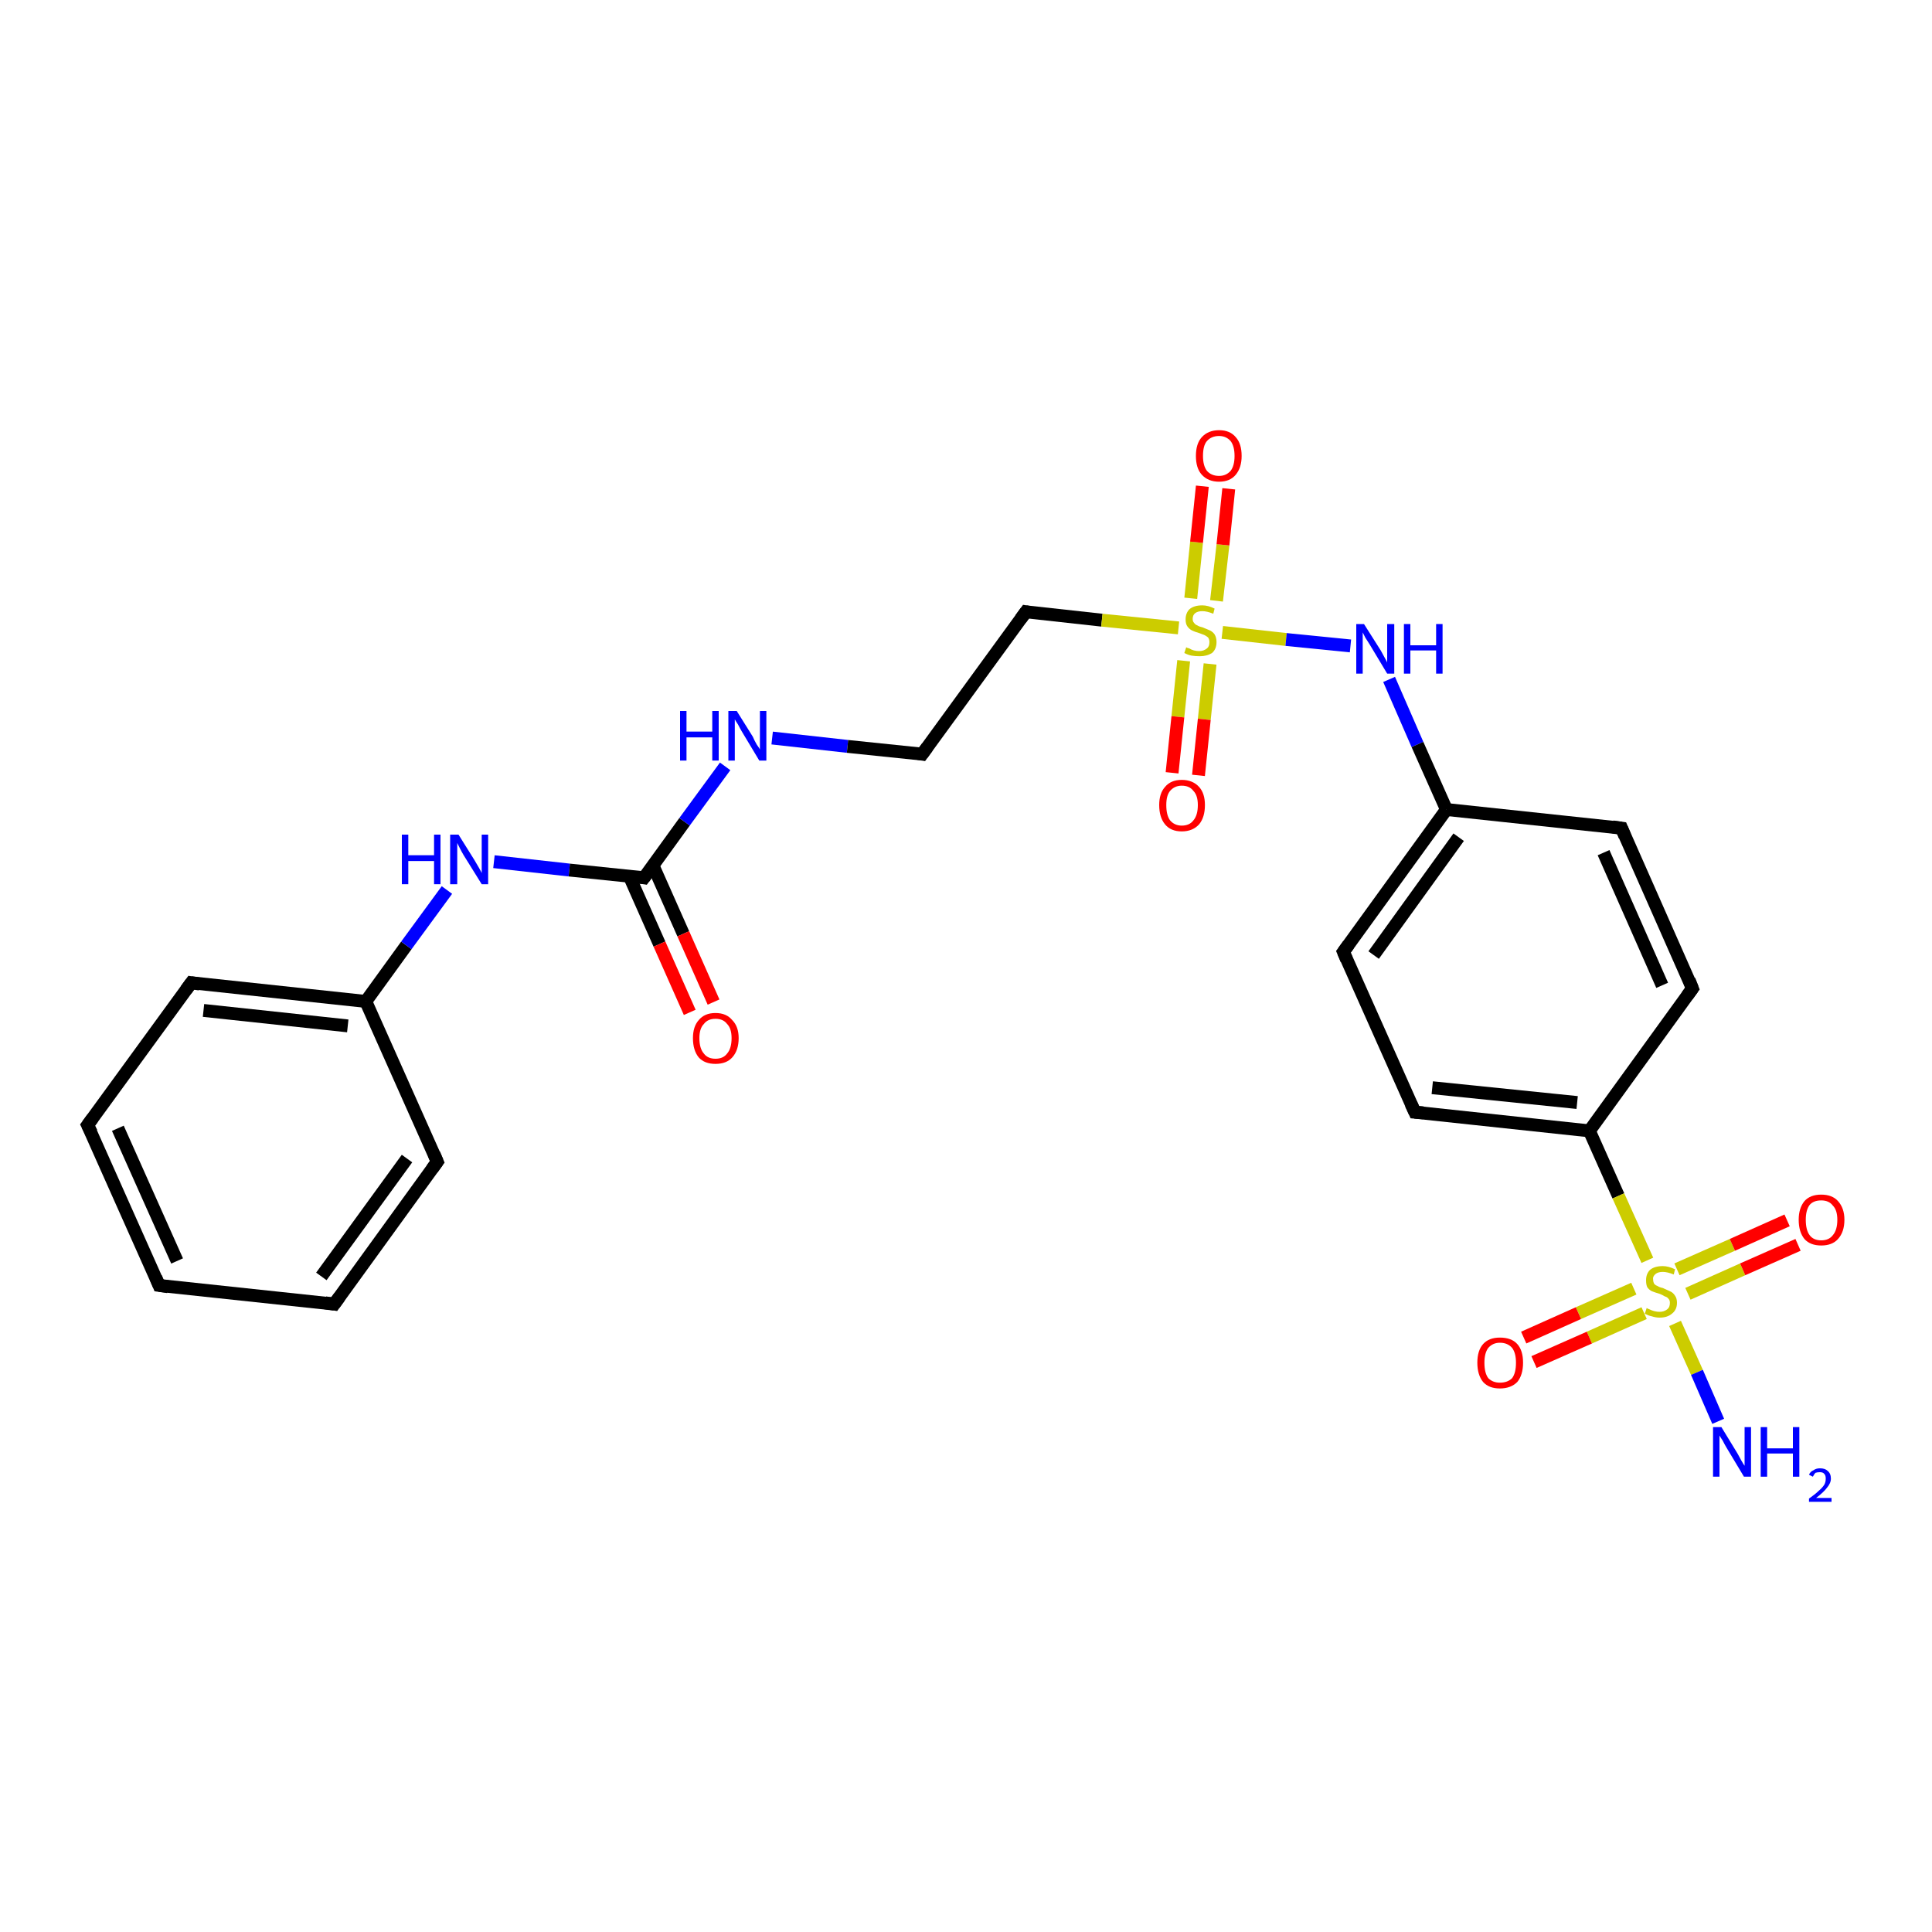 <?xml version='1.0' encoding='iso-8859-1'?>
<svg version='1.1' baseProfile='full'
              xmlns='http://www.w3.org/2000/svg'
                      xmlns:rdkit='http://www.rdkit.org/xml'
                      xmlns:xlink='http://www.w3.org/1999/xlink'
                  xml:space='preserve'
width='300px' height='300px' viewBox='0 0 300 300'>
<!-- END OF HEADER -->
<rect style='opacity:1.0;fill:#FFFFFF;stroke:none' width='300.0' height='300.0' x='0.0' y='0.0'> </rect>
<path class='bond-0 atom-0 atom-1' d='M 67.9,180.4 L 51.9,202.5' style='fill:none;fill-rule:evenodd;stroke:#000000;stroke-width:2.0px;stroke-linecap:butt;stroke-linejoin:miter;stroke-opacity:1' />
<path class='bond-0 atom-0 atom-1' d='M 63.2,179.9 L 49.9,198.2' style='fill:none;fill-rule:evenodd;stroke:#000000;stroke-width:2.0px;stroke-linecap:butt;stroke-linejoin:miter;stroke-opacity:1' />
<path class='bond-1 atom-1 atom-2' d='M 51.9,202.5 L 24.7,199.6' style='fill:none;fill-rule:evenodd;stroke:#000000;stroke-width:2.0px;stroke-linecap:butt;stroke-linejoin:miter;stroke-opacity:1' />
<path class='bond-2 atom-2 atom-3' d='M 24.7,199.6 L 13.6,174.7' style='fill:none;fill-rule:evenodd;stroke:#000000;stroke-width:2.0px;stroke-linecap:butt;stroke-linejoin:miter;stroke-opacity:1' />
<path class='bond-2 atom-2 atom-3' d='M 27.5,195.8 L 18.3,175.2' style='fill:none;fill-rule:evenodd;stroke:#000000;stroke-width:2.0px;stroke-linecap:butt;stroke-linejoin:miter;stroke-opacity:1' />
<path class='bond-3 atom-3 atom-4' d='M 13.6,174.7 L 29.7,152.6' style='fill:none;fill-rule:evenodd;stroke:#000000;stroke-width:2.0px;stroke-linecap:butt;stroke-linejoin:miter;stroke-opacity:1' />
<path class='bond-4 atom-4 atom-5' d='M 29.7,152.6 L 56.8,155.5' style='fill:none;fill-rule:evenodd;stroke:#000000;stroke-width:2.0px;stroke-linecap:butt;stroke-linejoin:miter;stroke-opacity:1' />
<path class='bond-4 atom-4 atom-5' d='M 31.6,156.9 L 54.0,159.3' style='fill:none;fill-rule:evenodd;stroke:#000000;stroke-width:2.0px;stroke-linecap:butt;stroke-linejoin:miter;stroke-opacity:1' />
<path class='bond-5 atom-5 atom-6' d='M 56.8,155.5 L 63.1,146.8' style='fill:none;fill-rule:evenodd;stroke:#000000;stroke-width:2.0px;stroke-linecap:butt;stroke-linejoin:miter;stroke-opacity:1' />
<path class='bond-5 atom-5 atom-6' d='M 63.1,146.8 L 69.4,138.2' style='fill:none;fill-rule:evenodd;stroke:#0000FF;stroke-width:2.0px;stroke-linecap:butt;stroke-linejoin:miter;stroke-opacity:1' />
<path class='bond-6 atom-6 atom-7' d='M 76.7,133.8 L 88.4,135.1' style='fill:none;fill-rule:evenodd;stroke:#0000FF;stroke-width:2.0px;stroke-linecap:butt;stroke-linejoin:miter;stroke-opacity:1' />
<path class='bond-6 atom-6 atom-7' d='M 88.4,135.1 L 100.0,136.3' style='fill:none;fill-rule:evenodd;stroke:#000000;stroke-width:2.0px;stroke-linecap:butt;stroke-linejoin:miter;stroke-opacity:1' />
<path class='bond-7 atom-7 atom-8' d='M 100.0,136.3 L 106.3,127.6' style='fill:none;fill-rule:evenodd;stroke:#000000;stroke-width:2.0px;stroke-linecap:butt;stroke-linejoin:miter;stroke-opacity:1' />
<path class='bond-7 atom-7 atom-8' d='M 106.3,127.6 L 112.6,119.0' style='fill:none;fill-rule:evenodd;stroke:#0000FF;stroke-width:2.0px;stroke-linecap:butt;stroke-linejoin:miter;stroke-opacity:1' />
<path class='bond-8 atom-8 atom-9' d='M 119.9,114.6 L 131.6,115.9' style='fill:none;fill-rule:evenodd;stroke:#0000FF;stroke-width:2.0px;stroke-linecap:butt;stroke-linejoin:miter;stroke-opacity:1' />
<path class='bond-8 atom-8 atom-9' d='M 131.6,115.9 L 143.2,117.1' style='fill:none;fill-rule:evenodd;stroke:#000000;stroke-width:2.0px;stroke-linecap:butt;stroke-linejoin:miter;stroke-opacity:1' />
<path class='bond-9 atom-9 atom-10' d='M 143.2,117.1 L 159.3,95.0' style='fill:none;fill-rule:evenodd;stroke:#000000;stroke-width:2.0px;stroke-linecap:butt;stroke-linejoin:miter;stroke-opacity:1' />
<path class='bond-10 atom-10 atom-11' d='M 159.3,95.0 L 171.1,96.3' style='fill:none;fill-rule:evenodd;stroke:#000000;stroke-width:2.0px;stroke-linecap:butt;stroke-linejoin:miter;stroke-opacity:1' />
<path class='bond-10 atom-10 atom-11' d='M 171.1,96.3 L 183.0,97.5' style='fill:none;fill-rule:evenodd;stroke:#CCCC00;stroke-width:2.0px;stroke-linecap:butt;stroke-linejoin:miter;stroke-opacity:1' />
<path class='bond-11 atom-11 atom-12' d='M 189.8,98.2 L 199.7,99.3' style='fill:none;fill-rule:evenodd;stroke:#CCCC00;stroke-width:2.0px;stroke-linecap:butt;stroke-linejoin:miter;stroke-opacity:1' />
<path class='bond-11 atom-11 atom-12' d='M 199.7,99.3 L 209.7,100.3' style='fill:none;fill-rule:evenodd;stroke:#0000FF;stroke-width:2.0px;stroke-linecap:butt;stroke-linejoin:miter;stroke-opacity:1' />
<path class='bond-12 atom-12 atom-13' d='M 215.7,105.5 L 220.1,115.6' style='fill:none;fill-rule:evenodd;stroke:#0000FF;stroke-width:2.0px;stroke-linecap:butt;stroke-linejoin:miter;stroke-opacity:1' />
<path class='bond-12 atom-12 atom-13' d='M 220.1,115.6 L 224.6,125.7' style='fill:none;fill-rule:evenodd;stroke:#000000;stroke-width:2.0px;stroke-linecap:butt;stroke-linejoin:miter;stroke-opacity:1' />
<path class='bond-13 atom-13 atom-14' d='M 224.6,125.7 L 208.6,147.8' style='fill:none;fill-rule:evenodd;stroke:#000000;stroke-width:2.0px;stroke-linecap:butt;stroke-linejoin:miter;stroke-opacity:1' />
<path class='bond-13 atom-13 atom-14' d='M 226.5,130.0 L 213.3,148.3' style='fill:none;fill-rule:evenodd;stroke:#000000;stroke-width:2.0px;stroke-linecap:butt;stroke-linejoin:miter;stroke-opacity:1' />
<path class='bond-14 atom-14 atom-15' d='M 208.6,147.8 L 219.7,172.7' style='fill:none;fill-rule:evenodd;stroke:#000000;stroke-width:2.0px;stroke-linecap:butt;stroke-linejoin:miter;stroke-opacity:1' />
<path class='bond-15 atom-15 atom-16' d='M 219.7,172.7 L 246.8,175.6' style='fill:none;fill-rule:evenodd;stroke:#000000;stroke-width:2.0px;stroke-linecap:butt;stroke-linejoin:miter;stroke-opacity:1' />
<path class='bond-15 atom-15 atom-16' d='M 222.4,168.9 L 244.9,171.2' style='fill:none;fill-rule:evenodd;stroke:#000000;stroke-width:2.0px;stroke-linecap:butt;stroke-linejoin:miter;stroke-opacity:1' />
<path class='bond-16 atom-16 atom-17' d='M 246.8,175.6 L 262.8,153.5' style='fill:none;fill-rule:evenodd;stroke:#000000;stroke-width:2.0px;stroke-linecap:butt;stroke-linejoin:miter;stroke-opacity:1' />
<path class='bond-17 atom-17 atom-18' d='M 262.8,153.5 L 251.8,128.6' style='fill:none;fill-rule:evenodd;stroke:#000000;stroke-width:2.0px;stroke-linecap:butt;stroke-linejoin:miter;stroke-opacity:1' />
<path class='bond-17 atom-17 atom-18' d='M 258.1,153.0 L 249.0,132.4' style='fill:none;fill-rule:evenodd;stroke:#000000;stroke-width:2.0px;stroke-linecap:butt;stroke-linejoin:miter;stroke-opacity:1' />
<path class='bond-18 atom-16 atom-19' d='M 246.8,175.6 L 251.3,185.7' style='fill:none;fill-rule:evenodd;stroke:#000000;stroke-width:2.0px;stroke-linecap:butt;stroke-linejoin:miter;stroke-opacity:1' />
<path class='bond-18 atom-16 atom-19' d='M 251.3,185.7 L 255.8,195.7' style='fill:none;fill-rule:evenodd;stroke:#CCCC00;stroke-width:2.0px;stroke-linecap:butt;stroke-linejoin:miter;stroke-opacity:1' />
<path class='bond-19 atom-19 atom-20' d='M 253.7,200.1 L 245.1,203.9' style='fill:none;fill-rule:evenodd;stroke:#CCCC00;stroke-width:2.0px;stroke-linecap:butt;stroke-linejoin:miter;stroke-opacity:1' />
<path class='bond-19 atom-19 atom-20' d='M 245.1,203.9 L 236.6,207.7' style='fill:none;fill-rule:evenodd;stroke:#FF0000;stroke-width:2.0px;stroke-linecap:butt;stroke-linejoin:miter;stroke-opacity:1' />
<path class='bond-19 atom-19 atom-20' d='M 255.3,203.9 L 246.8,207.7' style='fill:none;fill-rule:evenodd;stroke:#CCCC00;stroke-width:2.0px;stroke-linecap:butt;stroke-linejoin:miter;stroke-opacity:1' />
<path class='bond-19 atom-19 atom-20' d='M 246.8,207.7 L 238.2,211.5' style='fill:none;fill-rule:evenodd;stroke:#FF0000;stroke-width:2.0px;stroke-linecap:butt;stroke-linejoin:miter;stroke-opacity:1' />
<path class='bond-20 atom-19 atom-21' d='M 262.1,200.9 L 270.6,197.1' style='fill:none;fill-rule:evenodd;stroke:#CCCC00;stroke-width:2.0px;stroke-linecap:butt;stroke-linejoin:miter;stroke-opacity:1' />
<path class='bond-20 atom-19 atom-21' d='M 270.6,197.1 L 279.2,193.3' style='fill:none;fill-rule:evenodd;stroke:#FF0000;stroke-width:2.0px;stroke-linecap:butt;stroke-linejoin:miter;stroke-opacity:1' />
<path class='bond-20 atom-19 atom-21' d='M 260.4,197.1 L 269.0,193.3' style='fill:none;fill-rule:evenodd;stroke:#CCCC00;stroke-width:2.0px;stroke-linecap:butt;stroke-linejoin:miter;stroke-opacity:1' />
<path class='bond-20 atom-19 atom-21' d='M 269.0,193.3 L 277.5,189.5' style='fill:none;fill-rule:evenodd;stroke:#FF0000;stroke-width:2.0px;stroke-linecap:butt;stroke-linejoin:miter;stroke-opacity:1' />
<path class='bond-21 atom-19 atom-22' d='M 260.1,205.5 L 263.5,213.1' style='fill:none;fill-rule:evenodd;stroke:#CCCC00;stroke-width:2.0px;stroke-linecap:butt;stroke-linejoin:miter;stroke-opacity:1' />
<path class='bond-21 atom-19 atom-22' d='M 263.5,213.1 L 266.8,220.7' style='fill:none;fill-rule:evenodd;stroke:#0000FF;stroke-width:2.0px;stroke-linecap:butt;stroke-linejoin:miter;stroke-opacity:1' />
<path class='bond-22 atom-11 atom-23' d='M 188.9,93.3 L 189.9,84.6' style='fill:none;fill-rule:evenodd;stroke:#CCCC00;stroke-width:2.0px;stroke-linecap:butt;stroke-linejoin:miter;stroke-opacity:1' />
<path class='bond-22 atom-11 atom-23' d='M 189.9,84.6 L 190.8,75.9' style='fill:none;fill-rule:evenodd;stroke:#FF0000;stroke-width:2.0px;stroke-linecap:butt;stroke-linejoin:miter;stroke-opacity:1' />
<path class='bond-22 atom-11 atom-23' d='M 184.9,92.9 L 185.8,84.2' style='fill:none;fill-rule:evenodd;stroke:#CCCC00;stroke-width:2.0px;stroke-linecap:butt;stroke-linejoin:miter;stroke-opacity:1' />
<path class='bond-22 atom-11 atom-23' d='M 185.8,84.2 L 186.7,75.5' style='fill:none;fill-rule:evenodd;stroke:#FF0000;stroke-width:2.0px;stroke-linecap:butt;stroke-linejoin:miter;stroke-opacity:1' />
<path class='bond-23 atom-11 atom-24' d='M 183.8,102.6 L 182.9,111.3' style='fill:none;fill-rule:evenodd;stroke:#CCCC00;stroke-width:2.0px;stroke-linecap:butt;stroke-linejoin:miter;stroke-opacity:1' />
<path class='bond-23 atom-11 atom-24' d='M 182.9,111.3 L 182.0,120.0' style='fill:none;fill-rule:evenodd;stroke:#FF0000;stroke-width:2.0px;stroke-linecap:butt;stroke-linejoin:miter;stroke-opacity:1' />
<path class='bond-23 atom-11 atom-24' d='M 187.9,103.1 L 187.0,111.7' style='fill:none;fill-rule:evenodd;stroke:#CCCC00;stroke-width:2.0px;stroke-linecap:butt;stroke-linejoin:miter;stroke-opacity:1' />
<path class='bond-23 atom-11 atom-24' d='M 187.0,111.7 L 186.1,120.4' style='fill:none;fill-rule:evenodd;stroke:#FF0000;stroke-width:2.0px;stroke-linecap:butt;stroke-linejoin:miter;stroke-opacity:1' />
<path class='bond-24 atom-7 atom-25' d='M 97.7,136.0 L 102.4,146.6' style='fill:none;fill-rule:evenodd;stroke:#000000;stroke-width:2.0px;stroke-linecap:butt;stroke-linejoin:miter;stroke-opacity:1' />
<path class='bond-24 atom-7 atom-25' d='M 102.4,146.6 L 107.1,157.2' style='fill:none;fill-rule:evenodd;stroke:#FF0000;stroke-width:2.0px;stroke-linecap:butt;stroke-linejoin:miter;stroke-opacity:1' />
<path class='bond-24 atom-7 atom-25' d='M 101.4,134.4 L 106.1,145.0' style='fill:none;fill-rule:evenodd;stroke:#000000;stroke-width:2.0px;stroke-linecap:butt;stroke-linejoin:miter;stroke-opacity:1' />
<path class='bond-24 atom-7 atom-25' d='M 106.1,145.0 L 110.8,155.6' style='fill:none;fill-rule:evenodd;stroke:#FF0000;stroke-width:2.0px;stroke-linecap:butt;stroke-linejoin:miter;stroke-opacity:1' />
<path class='bond-25 atom-5 atom-0' d='M 56.8,155.5 L 67.9,180.4' style='fill:none;fill-rule:evenodd;stroke:#000000;stroke-width:2.0px;stroke-linecap:butt;stroke-linejoin:miter;stroke-opacity:1' />
<path class='bond-26 atom-18 atom-13' d='M 251.8,128.6 L 224.6,125.7' style='fill:none;fill-rule:evenodd;stroke:#000000;stroke-width:2.0px;stroke-linecap:butt;stroke-linejoin:miter;stroke-opacity:1' />
<path d='M 67.1,181.5 L 67.9,180.4 L 67.4,179.2' style='fill:none;stroke:#000000;stroke-width:2.0px;stroke-linecap:butt;stroke-linejoin:miter;stroke-opacity:1;' />
<path d='M 52.7,201.4 L 51.9,202.5 L 50.5,202.3' style='fill:none;stroke:#000000;stroke-width:2.0px;stroke-linecap:butt;stroke-linejoin:miter;stroke-opacity:1;' />
<path d='M 26.1,199.8 L 24.7,199.6 L 24.2,198.4' style='fill:none;stroke:#000000;stroke-width:2.0px;stroke-linecap:butt;stroke-linejoin:miter;stroke-opacity:1;' />
<path d='M 14.2,175.9 L 13.6,174.7 L 14.4,173.6' style='fill:none;stroke:#000000;stroke-width:2.0px;stroke-linecap:butt;stroke-linejoin:miter;stroke-opacity:1;' />
<path d='M 28.9,153.7 L 29.7,152.6 L 31.0,152.8' style='fill:none;stroke:#000000;stroke-width:2.0px;stroke-linecap:butt;stroke-linejoin:miter;stroke-opacity:1;' />
<path d='M 99.4,136.2 L 100.0,136.3 L 100.3,135.9' style='fill:none;stroke:#000000;stroke-width:2.0px;stroke-linecap:butt;stroke-linejoin:miter;stroke-opacity:1;' />
<path d='M 142.6,117.0 L 143.2,117.1 L 144.0,116.0' style='fill:none;stroke:#000000;stroke-width:2.0px;stroke-linecap:butt;stroke-linejoin:miter;stroke-opacity:1;' />
<path d='M 158.5,96.1 L 159.3,95.0 L 159.9,95.1' style='fill:none;stroke:#000000;stroke-width:2.0px;stroke-linecap:butt;stroke-linejoin:miter;stroke-opacity:1;' />
<path d='M 209.4,146.7 L 208.6,147.8 L 209.1,149.0' style='fill:none;stroke:#000000;stroke-width:2.0px;stroke-linecap:butt;stroke-linejoin:miter;stroke-opacity:1;' />
<path d='M 219.1,171.4 L 219.7,172.7 L 221.0,172.8' style='fill:none;stroke:#000000;stroke-width:2.0px;stroke-linecap:butt;stroke-linejoin:miter;stroke-opacity:1;' />
<path d='M 262.0,154.6 L 262.8,153.5 L 262.3,152.2' style='fill:none;stroke:#000000;stroke-width:2.0px;stroke-linecap:butt;stroke-linejoin:miter;stroke-opacity:1;' />
<path d='M 252.3,129.8 L 251.8,128.6 L 250.4,128.4' style='fill:none;stroke:#000000;stroke-width:2.0px;stroke-linecap:butt;stroke-linejoin:miter;stroke-opacity:1;' />
<path class='atom-6' d='M 62.4 129.6
L 63.4 129.6
L 63.4 132.8
L 67.4 132.8
L 67.4 129.6
L 68.4 129.6
L 68.4 137.3
L 67.4 137.3
L 67.4 133.7
L 63.4 133.7
L 63.4 137.3
L 62.4 137.3
L 62.4 129.6
' fill='#0000FF'/>
<path class='atom-6' d='M 71.2 129.6
L 73.7 133.6
Q 74.0 134.1, 74.4 134.8
Q 74.8 135.5, 74.8 135.6
L 74.8 129.6
L 75.8 129.6
L 75.8 137.3
L 74.8 137.3
L 72.0 132.8
Q 71.7 132.3, 71.4 131.7
Q 71.1 131.1, 71.0 130.9
L 71.0 137.3
L 69.9 137.3
L 69.9 129.6
L 71.2 129.6
' fill='#0000FF'/>
<path class='atom-8' d='M 105.6 110.4
L 106.6 110.4
L 106.6 113.6
L 110.6 113.6
L 110.6 110.4
L 111.6 110.4
L 111.6 118.1
L 110.6 118.1
L 110.6 114.5
L 106.6 114.5
L 106.6 118.1
L 105.6 118.1
L 105.6 110.4
' fill='#0000FF'/>
<path class='atom-8' d='M 114.4 110.4
L 116.9 114.4
Q 117.1 114.9, 117.5 115.6
Q 118.0 116.3, 118.0 116.4
L 118.0 110.4
L 119.0 110.4
L 119.0 118.1
L 117.9 118.1
L 115.2 113.6
Q 114.9 113.1, 114.6 112.5
Q 114.2 111.9, 114.1 111.7
L 114.1 118.1
L 113.1 118.1
L 113.1 110.4
L 114.4 110.4
' fill='#0000FF'/>
<path class='atom-11' d='M 184.2 100.5
Q 184.3 100.6, 184.7 100.7
Q 185.0 100.9, 185.4 101.0
Q 185.8 101.1, 186.2 101.1
Q 186.9 101.1, 187.4 100.7
Q 187.8 100.4, 187.8 99.7
Q 187.8 99.3, 187.6 99.0
Q 187.4 98.8, 187.0 98.6
Q 186.7 98.5, 186.2 98.3
Q 185.5 98.1, 185.1 97.9
Q 184.7 97.7, 184.4 97.3
Q 184.1 96.9, 184.1 96.2
Q 184.1 95.2, 184.7 94.6
Q 185.4 94.0, 186.7 94.0
Q 187.6 94.0, 188.6 94.5
L 188.4 95.3
Q 187.4 94.9, 186.7 94.9
Q 186.0 94.9, 185.6 95.2
Q 185.2 95.5, 185.2 96.1
Q 185.2 96.5, 185.4 96.7
Q 185.6 97.0, 185.9 97.1
Q 186.2 97.3, 186.7 97.4
Q 187.4 97.7, 187.9 97.9
Q 188.3 98.1, 188.6 98.5
Q 188.9 99.0, 188.9 99.7
Q 188.9 100.8, 188.2 101.4
Q 187.4 101.9, 186.3 101.9
Q 185.6 101.9, 185.0 101.8
Q 184.5 101.7, 183.9 101.4
L 184.2 100.5
' fill='#CCCC00'/>
<path class='atom-12' d='M 211.8 96.9
L 214.4 101.0
Q 214.6 101.4, 215.0 102.1
Q 215.4 102.8, 215.4 102.9
L 215.4 96.9
L 216.5 96.9
L 216.5 104.6
L 215.4 104.6
L 212.7 100.1
Q 212.4 99.6, 212.0 99.0
Q 211.7 98.4, 211.6 98.2
L 211.6 104.6
L 210.6 104.6
L 210.6 96.9
L 211.8 96.9
' fill='#0000FF'/>
<path class='atom-12' d='M 218.0 96.9
L 219.0 96.9
L 219.0 100.2
L 223.0 100.2
L 223.0 96.9
L 224.0 96.9
L 224.0 104.6
L 223.0 104.6
L 223.0 101.0
L 219.0 101.0
L 219.0 104.6
L 218.0 104.6
L 218.0 96.9
' fill='#0000FF'/>
<path class='atom-19' d='M 255.7 203.1
Q 255.8 203.2, 256.1 203.3
Q 256.5 203.5, 256.9 203.6
Q 257.3 203.7, 257.7 203.7
Q 258.4 203.7, 258.9 203.3
Q 259.3 203.0, 259.3 202.3
Q 259.3 201.9, 259.1 201.7
Q 258.9 201.4, 258.5 201.3
Q 258.2 201.1, 257.7 200.9
Q 257.0 200.7, 256.5 200.5
Q 256.1 200.3, 255.8 199.9
Q 255.6 199.5, 255.6 198.8
Q 255.6 197.8, 256.2 197.2
Q 256.9 196.6, 258.2 196.6
Q 259.1 196.6, 260.1 197.1
L 259.9 197.9
Q 258.9 197.5, 258.2 197.5
Q 257.5 197.5, 257.1 197.8
Q 256.6 198.2, 256.7 198.7
Q 256.7 199.1, 256.9 199.4
Q 257.1 199.6, 257.4 199.7
Q 257.7 199.9, 258.2 200.0
Q 258.9 200.3, 259.3 200.5
Q 259.8 200.7, 260.1 201.2
Q 260.4 201.6, 260.4 202.3
Q 260.4 203.4, 259.6 204.0
Q 258.9 204.6, 257.7 204.6
Q 257.1 204.6, 256.5 204.4
Q 256.0 204.3, 255.4 204.0
L 255.7 203.1
' fill='#CCCC00'/>
<path class='atom-20' d='M 229.4 211.6
Q 229.4 209.7, 230.3 208.7
Q 231.2 207.7, 232.9 207.7
Q 234.7 207.7, 235.6 208.7
Q 236.5 209.7, 236.5 211.6
Q 236.5 213.5, 235.6 214.6
Q 234.6 215.6, 232.9 215.6
Q 231.2 215.6, 230.3 214.6
Q 229.4 213.5, 229.4 211.6
M 232.9 214.7
Q 234.1 214.7, 234.8 214.0
Q 235.4 213.2, 235.4 211.6
Q 235.4 210.1, 234.8 209.3
Q 234.1 208.5, 232.9 208.5
Q 231.8 208.5, 231.1 209.3
Q 230.5 210.1, 230.5 211.6
Q 230.5 213.2, 231.1 214.0
Q 231.8 214.7, 232.9 214.7
' fill='#FF0000'/>
<path class='atom-21' d='M 279.3 189.4
Q 279.3 187.6, 280.2 186.5
Q 281.1 185.5, 282.8 185.5
Q 284.5 185.5, 285.4 186.5
Q 286.4 187.6, 286.4 189.4
Q 286.4 191.3, 285.4 192.4
Q 284.5 193.4, 282.8 193.4
Q 281.1 193.4, 280.2 192.4
Q 279.3 191.3, 279.3 189.4
M 282.8 192.6
Q 284.0 192.6, 284.6 191.8
Q 285.3 191.0, 285.3 189.4
Q 285.3 187.9, 284.6 187.2
Q 284.0 186.4, 282.8 186.4
Q 281.6 186.4, 281.0 187.1
Q 280.4 187.9, 280.4 189.4
Q 280.4 191.0, 281.0 191.8
Q 281.6 192.6, 282.8 192.6
' fill='#FF0000'/>
<path class='atom-22' d='M 267.3 221.6
L 269.8 225.7
Q 270.0 226.1, 270.4 226.8
Q 270.8 227.5, 270.9 227.6
L 270.9 221.6
L 271.9 221.6
L 271.9 229.3
L 270.8 229.3
L 268.1 224.8
Q 267.8 224.3, 267.5 223.7
Q 267.1 223.1, 267.0 222.9
L 267.0 229.3
L 266.0 229.3
L 266.0 221.6
L 267.3 221.6
' fill='#0000FF'/>
<path class='atom-22' d='M 273.4 221.6
L 274.4 221.6
L 274.4 224.9
L 278.4 224.9
L 278.4 221.6
L 279.4 221.6
L 279.4 229.3
L 278.4 229.3
L 278.4 225.7
L 274.4 225.7
L 274.4 229.3
L 273.4 229.3
L 273.4 221.6
' fill='#0000FF'/>
<path class='atom-22' d='M 280.9 229.0
Q 281.1 228.5, 281.6 228.3
Q 282.0 228.0, 282.6 228.0
Q 283.4 228.0, 283.8 228.4
Q 284.3 228.8, 284.3 229.6
Q 284.3 230.3, 283.7 231.0
Q 283.2 231.7, 282.0 232.6
L 284.4 232.6
L 284.4 233.2
L 280.9 233.2
L 280.9 232.7
Q 281.9 232.0, 282.4 231.5
Q 283.0 231.0, 283.3 230.5
Q 283.5 230.1, 283.5 229.6
Q 283.5 229.1, 283.3 228.9
Q 283.1 228.6, 282.6 228.6
Q 282.2 228.6, 281.9 228.7
Q 281.7 228.9, 281.5 229.3
L 280.9 229.0
' fill='#0000FF'/>
<path class='atom-23' d='M 185.7 70.8
Q 185.7 68.9, 186.6 67.9
Q 187.6 66.8, 189.3 66.8
Q 191.0 66.8, 191.9 67.9
Q 192.8 68.9, 192.8 70.8
Q 192.8 72.6, 191.9 73.7
Q 191.0 74.8, 189.3 74.8
Q 187.6 74.8, 186.6 73.7
Q 185.7 72.7, 185.7 70.8
M 189.3 73.9
Q 190.4 73.9, 191.1 73.1
Q 191.7 72.3, 191.7 70.8
Q 191.7 69.3, 191.1 68.5
Q 190.4 67.7, 189.3 67.7
Q 188.1 67.7, 187.4 68.5
Q 186.8 69.2, 186.8 70.8
Q 186.8 72.3, 187.4 73.1
Q 188.1 73.9, 189.3 73.9
' fill='#FF0000'/>
<path class='atom-24' d='M 180.0 125.0
Q 180.0 123.2, 180.9 122.2
Q 181.8 121.1, 183.5 121.1
Q 185.2 121.1, 186.2 122.2
Q 187.1 123.2, 187.1 125.0
Q 187.1 126.9, 186.2 128.0
Q 185.2 129.1, 183.5 129.1
Q 181.8 129.1, 180.9 128.0
Q 180.0 126.9, 180.0 125.0
M 183.5 128.2
Q 184.7 128.2, 185.3 127.4
Q 186.0 126.6, 186.0 125.0
Q 186.0 123.5, 185.3 122.8
Q 184.7 122.0, 183.5 122.0
Q 182.4 122.0, 181.7 122.8
Q 181.1 123.5, 181.1 125.0
Q 181.1 126.6, 181.7 127.4
Q 182.4 128.2, 183.5 128.2
' fill='#FF0000'/>
<path class='atom-25' d='M 107.6 161.2
Q 107.6 159.4, 108.5 158.4
Q 109.4 157.3, 111.1 157.3
Q 112.8 157.3, 113.7 158.4
Q 114.7 159.4, 114.7 161.2
Q 114.7 163.1, 113.7 164.2
Q 112.8 165.2, 111.1 165.2
Q 109.4 165.2, 108.5 164.2
Q 107.6 163.1, 107.6 161.2
M 111.1 164.4
Q 112.3 164.4, 112.9 163.6
Q 113.6 162.8, 113.6 161.2
Q 113.6 159.7, 112.9 159.0
Q 112.3 158.2, 111.1 158.2
Q 109.9 158.2, 109.3 159.0
Q 108.6 159.7, 108.6 161.2
Q 108.6 162.8, 109.3 163.6
Q 109.9 164.4, 111.1 164.4
' fill='#FF0000'/>
</svg>
